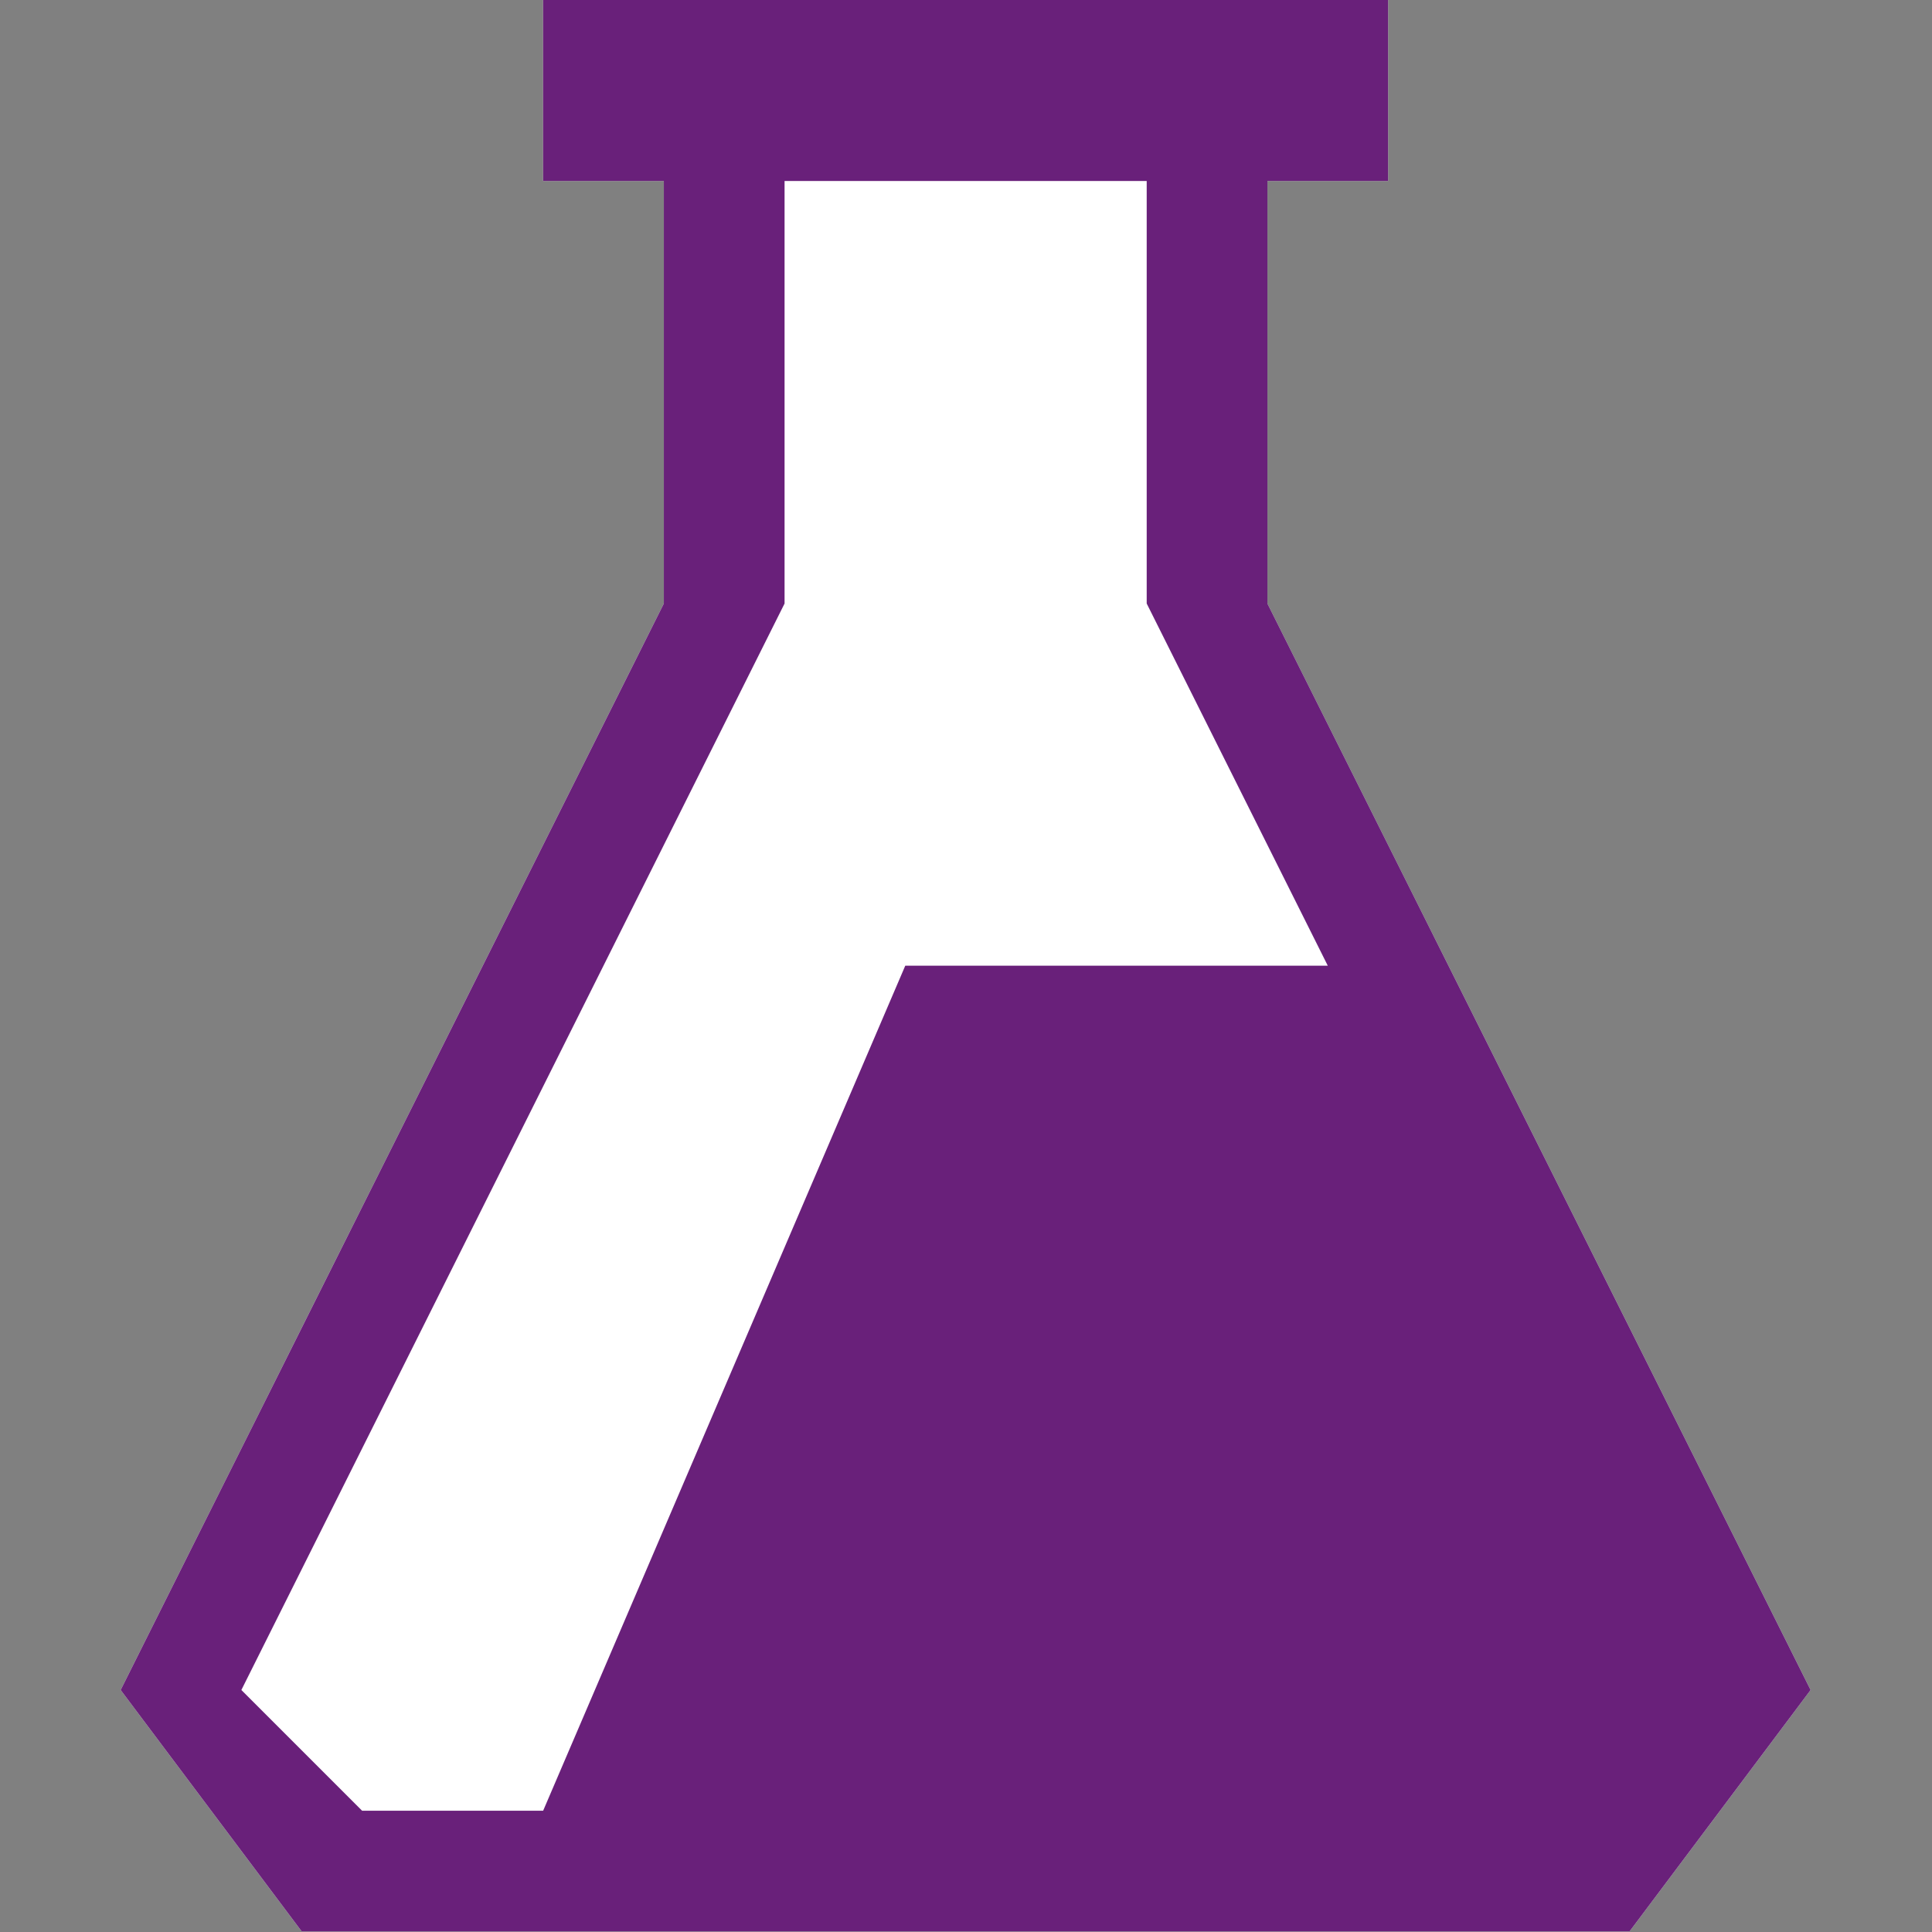 <?xml version="1.0" encoding="UTF-8" standalone="no"?>
<svg
   xmlns:dc="http://purl.org/dc/elements/1.1/"
   xmlns:cc="http://creativecommons.org/ns#"
   xmlns:rdf="http://www.w3.org/1999/02/22-rdf-syntax-ns#"
   xmlns:svg="http://www.w3.org/2000/svg"
   xmlns="http://www.w3.org/2000/svg"
   xmlns:sodipodi="http://sodipodi.sourceforge.net/DTD/sodipodi-0.dtd"
   xmlns:inkscape="http://www.inkscape.org/namespaces/inkscape"
   width="1024"
   height="1024"
   id="svg3336"
   version="1.1"
   inkscape:version="0.91 r13725"
   sodipodi:docname="icon.svg"
   inkscape:export-filename="C:\Users\Jamie\Sources\vso-agent-tasks\Tasks\VsTest\icon.png"
   inkscape:export-xdpi="2.8099999"
   inkscape:export-ydpi="2.8099999">
  <rect width="100%" height="100%" fill="#808080" stroke="none"/>
  <defs
     id="defs3344" />
  <sodipodi:namedview
     pagecolor="#ffffff"
     bordercolor="#666666"
     borderopacity="1"
     objecttolerance="10"
     gridtolerance="20"
     guidetolerance="10"
     inkscape:pageopacity="0"
     inkscape:pageshadow="2"
     inkscape:window-width="3440"
     inkscape:window-height="1377"
     id="namedview3342"
     showgrid="true"
     inkscape:zoom="0.5"
     inkscape:cx="15.91585"
     inkscape:cy="680.64597"
     inkscape:window-x="-8"
     inkscape:window-y="-8"
     inkscape:window-maximized="1"
     inkscape:current-layer="svg3336"
     inkscape:snap-bbox="true"
     inkscape:snap-global="true"
     inkscape:bbox-paths="false"
     inkscape:bbox-nodes="true"
     showguides="false"
     inkscape:object-nodes="true">
    <inkscape:grid
       type="xygrid"
       id="grid4170"
       spacingx="32"
       spacingy="32"
       empspacing="4"
       dotted="false" />
  </sodipodi:namedview>
  <g
     id="g4712"
     transform="matrix(1.236,0,0,1.333,-94.259,-170.667)"
     style="fill:#69207a;fill-opacity:1">
    <path
       inkscape:export-ydpi="2.8099999"
       inkscape:export-xdpi="2.8099999"
       sodipodi:nodetypes="cccccccccccccc"
       id="path4136"
       overflow="visible"
       d="m 309.171,128 2.4e-4,72 51.763,0 0,168 -232.934,432 77.645,96 569.395,0 77.645,-96 -232.934,-432 0,-168 51.763,0 0,-72 -362.342,0 z"
       inkscape:connector-curvature="0"
       style="color:#000000;overflow:visible;fill:#ffffff;fill-opacity:1;enable-background:accumulate" />
    <path
       style="color:#000000;overflow:visible;fill:#69207a;fill-opacity:1;enable-background:accumulate"
       inkscape:connector-curvature="0"
       d="m 309.171,128 2.4e-4,72 51.763,0 0,168 -232.934,432 77.645,96 569.395,0 77.645,-96 -232.934,-432 0,-168 51.763,0 0,-72 -362.342,0 z m 103.527,72 155.289,0 0,168 77.645,144 -181.171,0 -155.289,336 -77.645,0 -51.763,-48 232.934,-432 z"
       overflow="visible"
       id="path8"
       sodipodi:nodetypes="cccccccccccccccccccccccc"
       inkscape:export-xdpi="2.8099999"
       inkscape:export-ydpi="2.8099999" />
  </g>
</svg>
